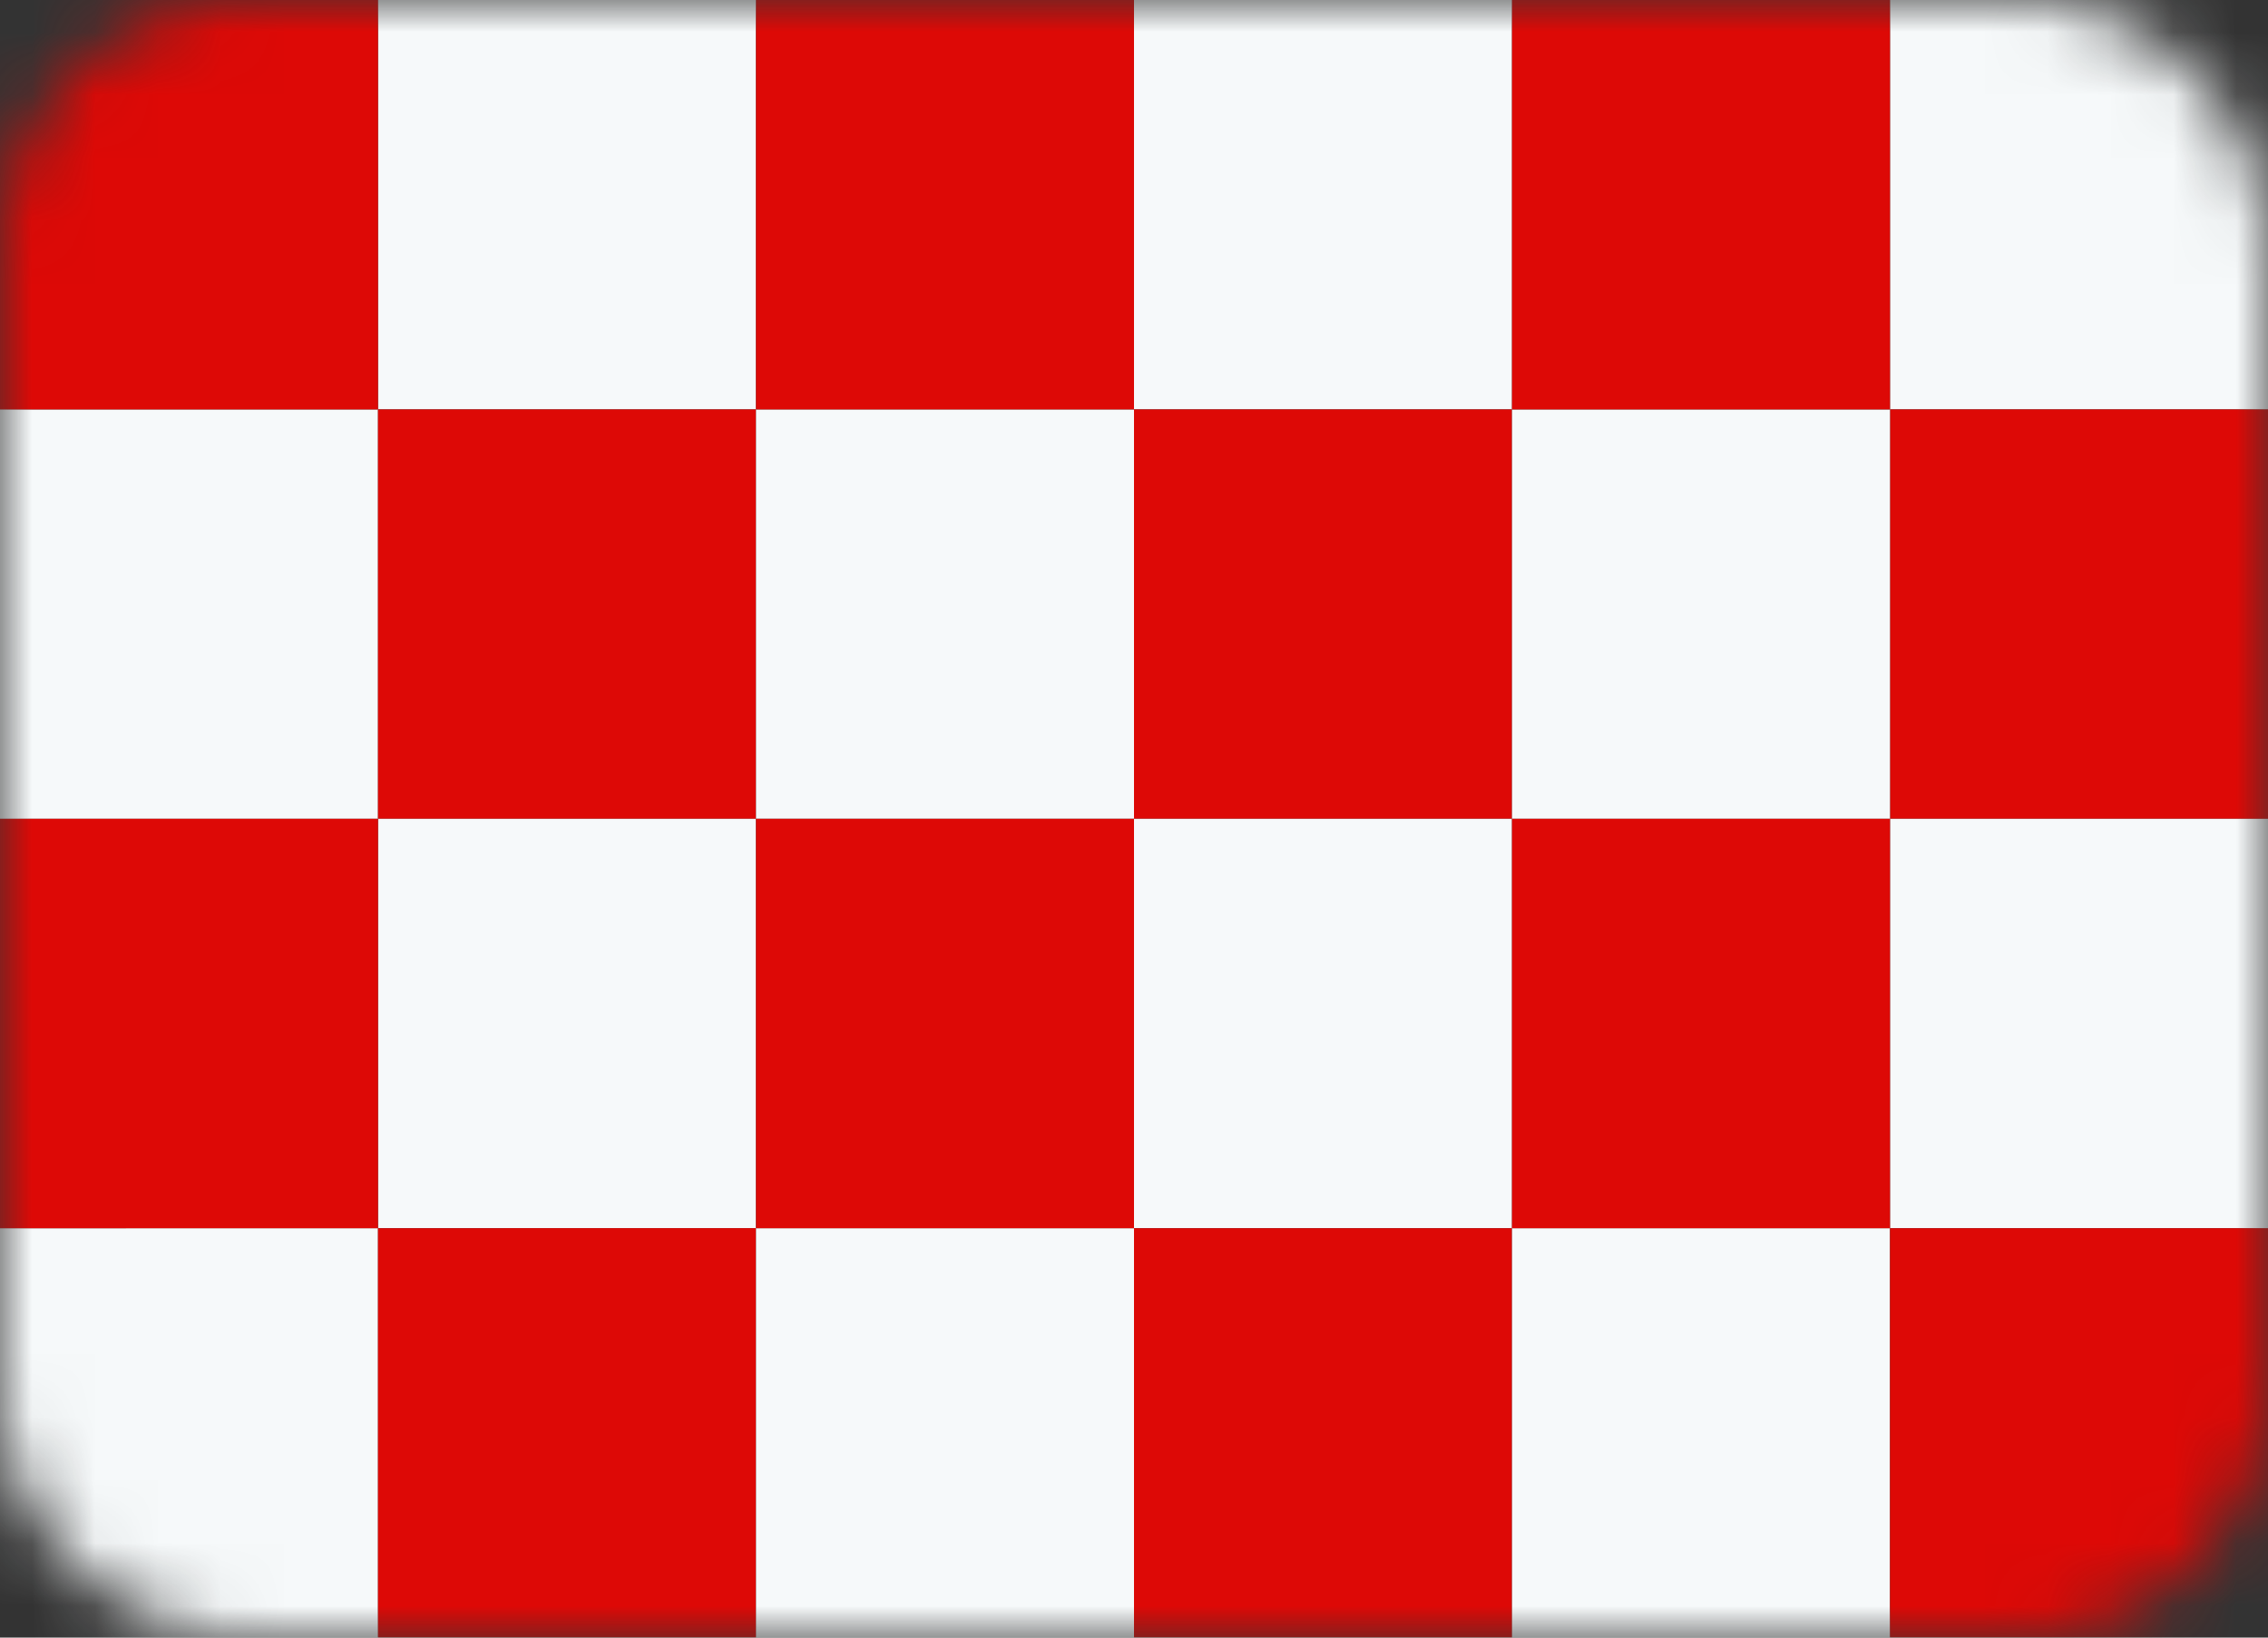 <svg width="36" height="26" viewBox="0 0 36 26" xmlns="http://www.w3.org/2000/svg" xmlns:xlink="http://www.w3.org/1999/xlink"><rect x="0" y="0" width="36" height="26" fill="#333333" stroke="none"/><title>NL-NB</title><defs><path d="M4 0a4 4 0 0 0-4 4v18a4 4 0 0 0 4 4h28a4 4 0 0 0 4-4V4a4 4 0 0 0-4-4H4z" id="a"/></defs><g fill="none" fill-rule="evenodd"><mask id="b" fill="#fff"><use xlink:href="#a"/></mask><path fill="#F6F9FA" mask="url(#b)" d="M30 6.5h6V0h-6z"/><path fill="#DD0906" mask="url(#b)" d="M30 13h6V6.5h-6z"/><path fill="#F6F9FA" mask="url(#b)" d="M30 19.5h6V13h-6zM6 6.5h6V0H6zM0 13h6V6.5H0z"/><path fill="#DD0906" mask="url(#b)" d="M0 6.5h6V0H0zM6 13h6V6.5H6z"/><path fill="#F6F9FA" mask="url(#b)" d="M6 19.5h6V13H6zM0 26h6v-6.5H0z"/><path fill="#DD0906" mask="url(#b)" d="M0 19.5h6V13H0zM6 26h6v-6.5H6z"/><path fill="#F6F9FA" mask="url(#b)" d="M18 6.5h6V0h-6zM12 13h6V6.5h-6z"/><path fill="#DD0906" mask="url(#b)" d="M12 6.5h6V0h-6zm6 6.5h6V6.5h-6z"/><path fill="#F6F9FA" mask="url(#b)" d="M18 19.5h6V13h-6zM12 26h6v-6.5h-6z"/><path fill="#DD0906" mask="url(#b)" d="M12 19.5h6V13h-6zm6 6.5h6v-6.5h-6z"/><path fill="#F6F9FA" mask="url(#b)" d="M24 13h6V6.5h-6z"/><path fill="#DD0906" mask="url(#b)" d="M24 6.5h6V0h-6z"/><path fill="#F6F9FA" mask="url(#b)" d="M24 26h6v-6.5h-6z"/><path fill="#DD0906" mask="url(#b)" d="M24 19.5h6V13h-6zm6 6.5h6v-6.5h-6z"/></g></svg>